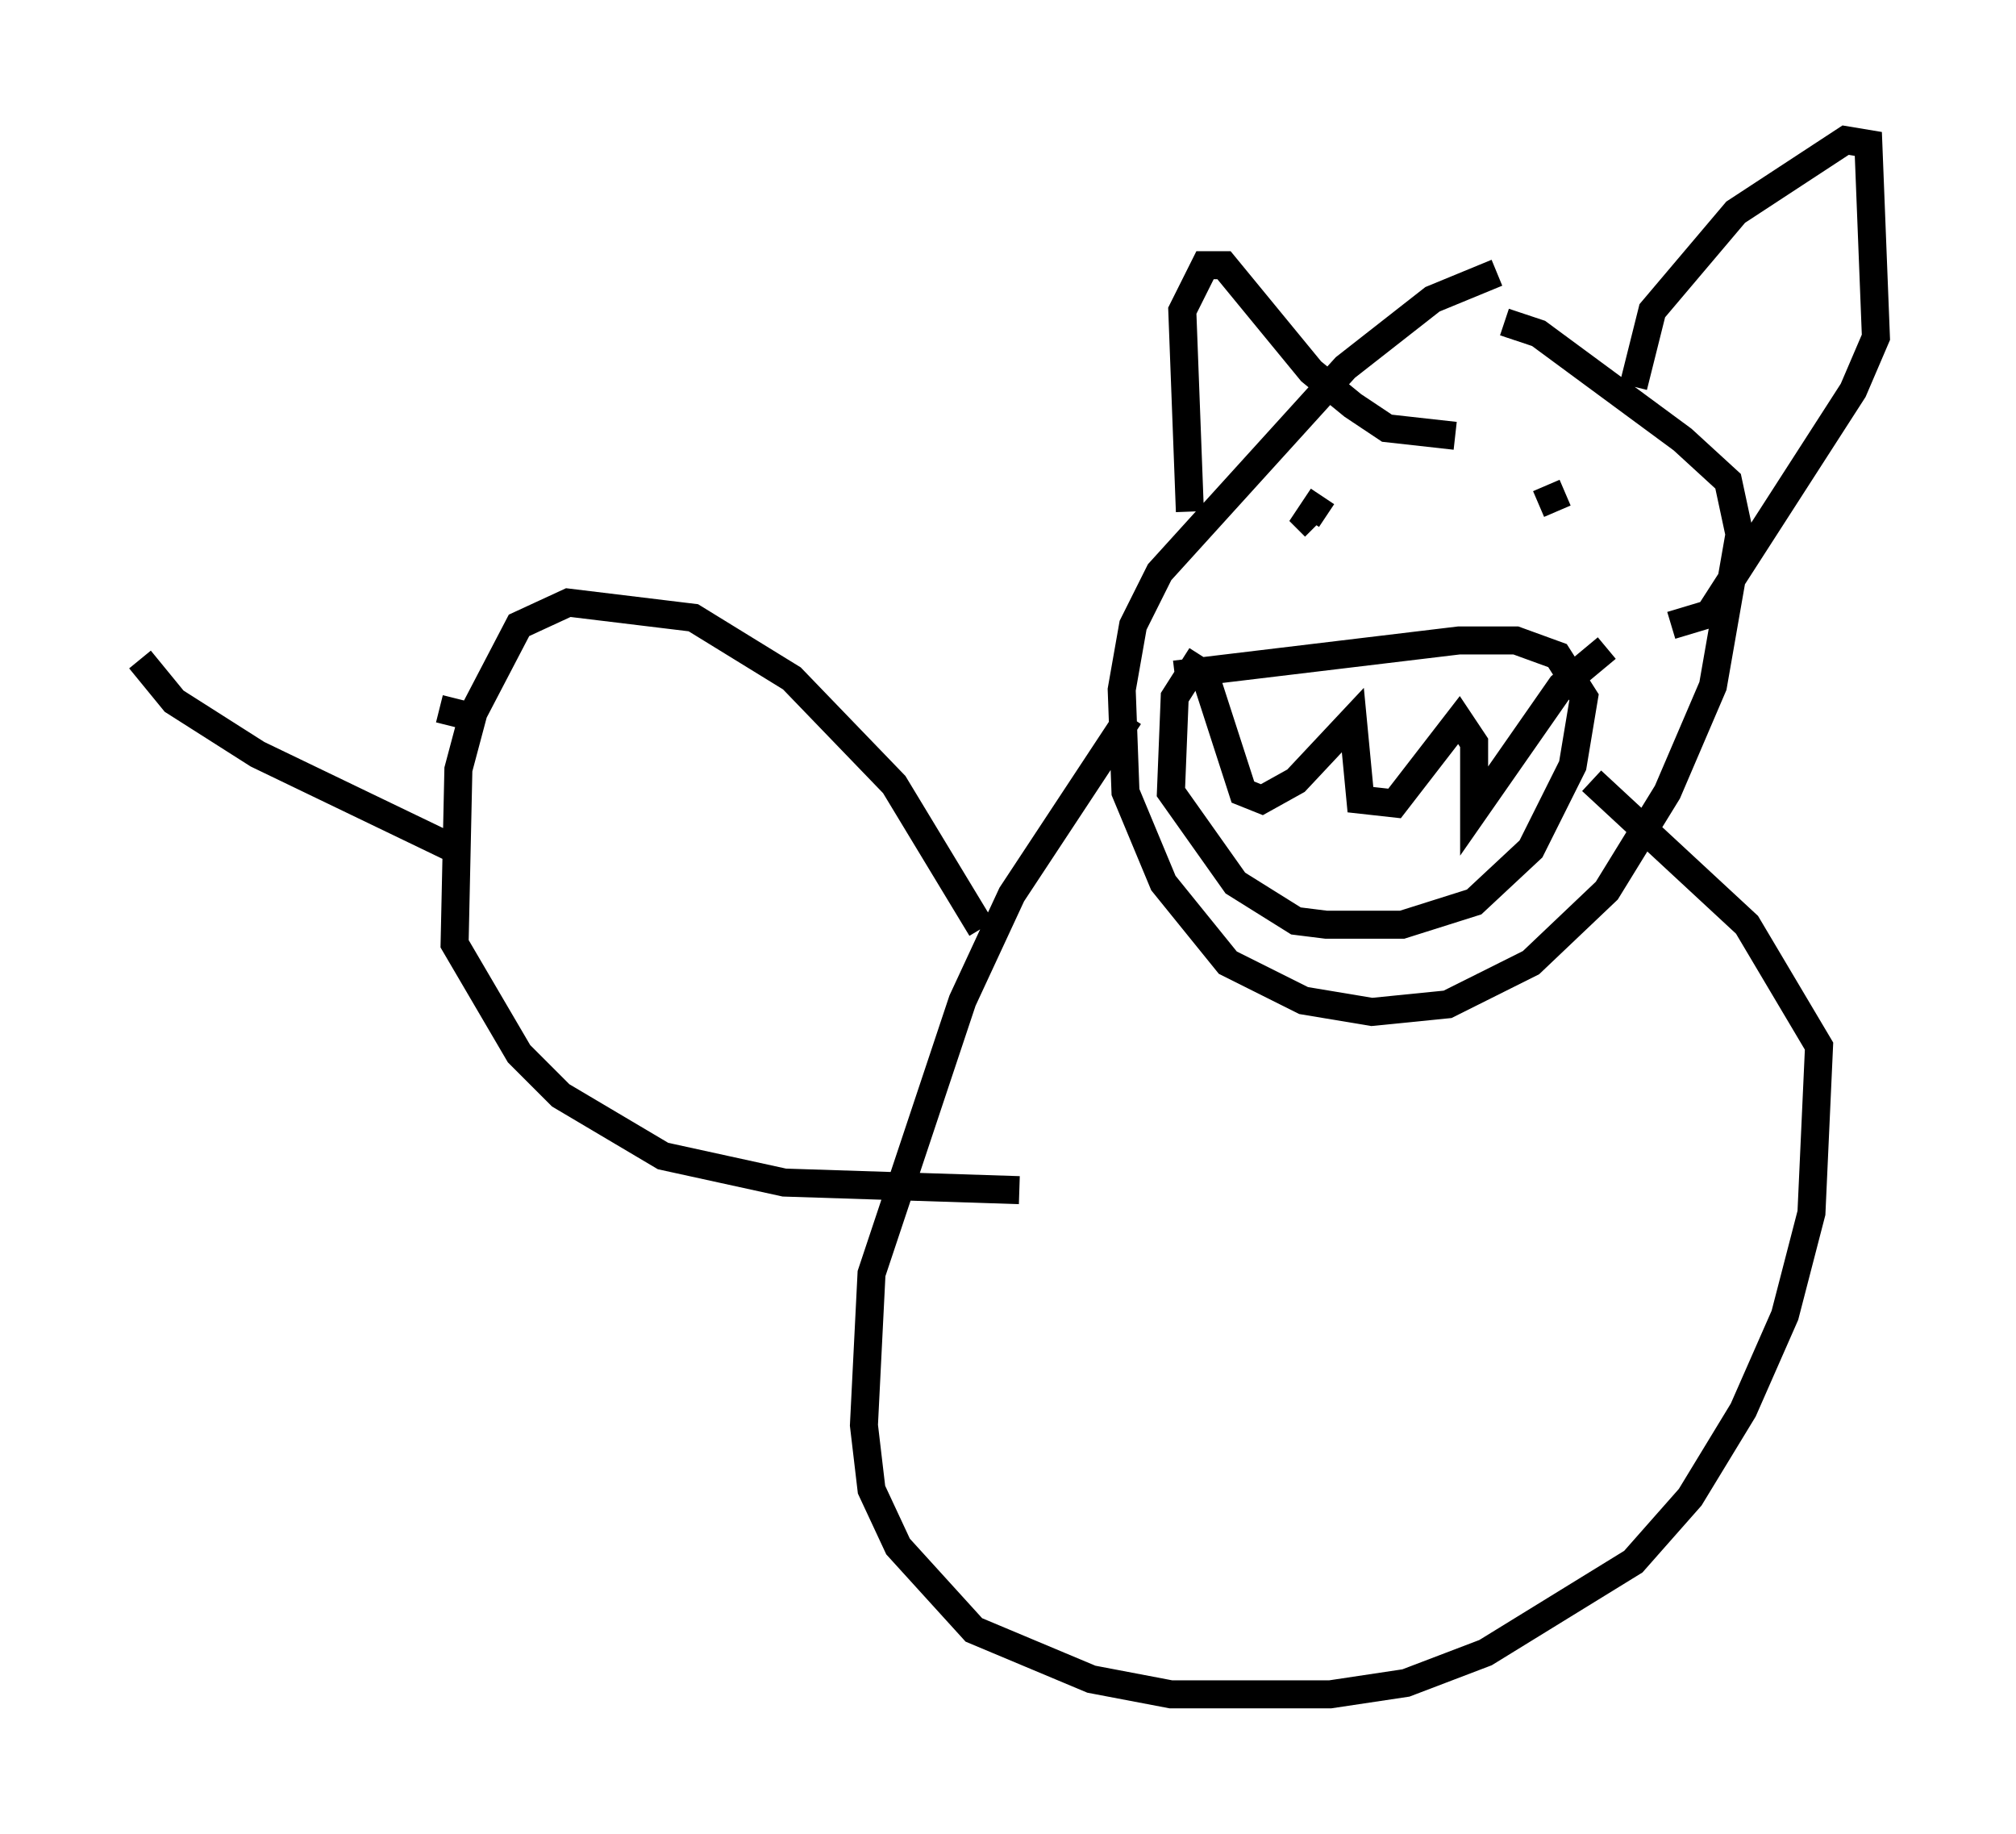 <?xml version="1.0" encoding="utf-8" ?>
<svg baseProfile="full" height="65.48" version="1.1" width="71.975" xmlns="http://www.w3.org/2000/svg" xmlns:ev="http://www.w3.org/2001/xml-events" xmlns:xlink="http://www.w3.org/1999/xlink"><defs /><rect fill="white" height="65.48" width="71.975" x="0" y="0" /><path d="M55.879, 10.007 m-2.436, -0.271 l-2.3, 0.947 -3.112, 2.436 l-6.631, 7.307 -0.947, 1.894 l-0.406, 2.3 0.135, 3.654 l1.353, 3.248 2.3, 2.842 l2.706, 1.353 2.436, 0.406 l2.706, -0.271 2.977, -1.488 l2.706, -2.571 2.165, -3.518 l1.624, -3.789 0.947, -5.413 l-0.406, -1.894 -1.624, -1.488 l-5.142, -3.789 -1.218, -0.406 m-11.773, 12.584 l10.149, -1.218 2.03, 0.0 l1.488, 0.541 0.947, 1.488 l-0.406, 2.436 -1.488, 2.977 l-2.03, 1.894 -2.571, 0.812 l-2.706, 0.0 -1.083, -0.135 l-2.165, -1.353 -2.3, -3.248 l0.135, -3.383 0.947, -1.488 m0.0, 0.271 l1.488, 4.601 0.677, 0.271 l1.218, -0.677 2.03, -2.165 l0.271, 2.842 1.218, 0.135 l2.3, -2.977 0.541, 0.812 l0.0, 2.436 3.112, -4.465 l1.624, -1.353 m-9.743, -6.225 l0.0, 0.0 m7.713, -0.135 l0.0, 0.0 m-8.119, 0.947 l-0.541, 0.812 0.271, 0.271 m7.984, -0.812 l0.947, -0.406 m-13.396, 0.677 l-0.271, -7.172 0.812, -1.624 l0.677, 0.0 3.112, 3.789 l1.488, 1.218 1.218, 0.812 l2.436, 0.271 m6.36, -1.759 l0.677, -2.706 2.977, -3.518 l3.924, -2.571 0.812, 0.135 l0.271, 6.901 -0.812, 1.894 l-5.142, 7.984 -1.353, 0.406 m-19.35, 3.248 l-4.195, 6.36 -1.759, 3.789 l-3.248, 9.743 -0.271, 5.413 l0.271, 2.3 0.947, 2.03 l2.706, 2.977 4.195, 1.759 l2.842, 0.541 5.683, 0.0 l2.706, -0.406 2.842, -1.083 l5.277, -3.248 2.03, -2.3 l1.894, -3.112 1.488, -3.383 l0.947, -3.654 0.271, -5.954 l-2.571, -4.33 -5.548, -5.142 m-21.786, 5.277 l-3.112, -5.142 -3.654, -3.789 l-3.518, -2.165 -4.465, -0.541 l-1.759, 0.812 -1.624, 3.112 l-0.541, 2.03 -0.135, 6.225 l2.3, 3.924 1.488, 1.488 l3.654, 2.165 4.33, 0.947 l8.39, 0.271 m-19.892, -12.043 l-7.307, -3.518 -2.977, -1.894 l-1.218, -1.488 m11.773, 2.03 l-1.083, -0.271 " fill="none" stroke="black" stroke-width="1" /></svg>